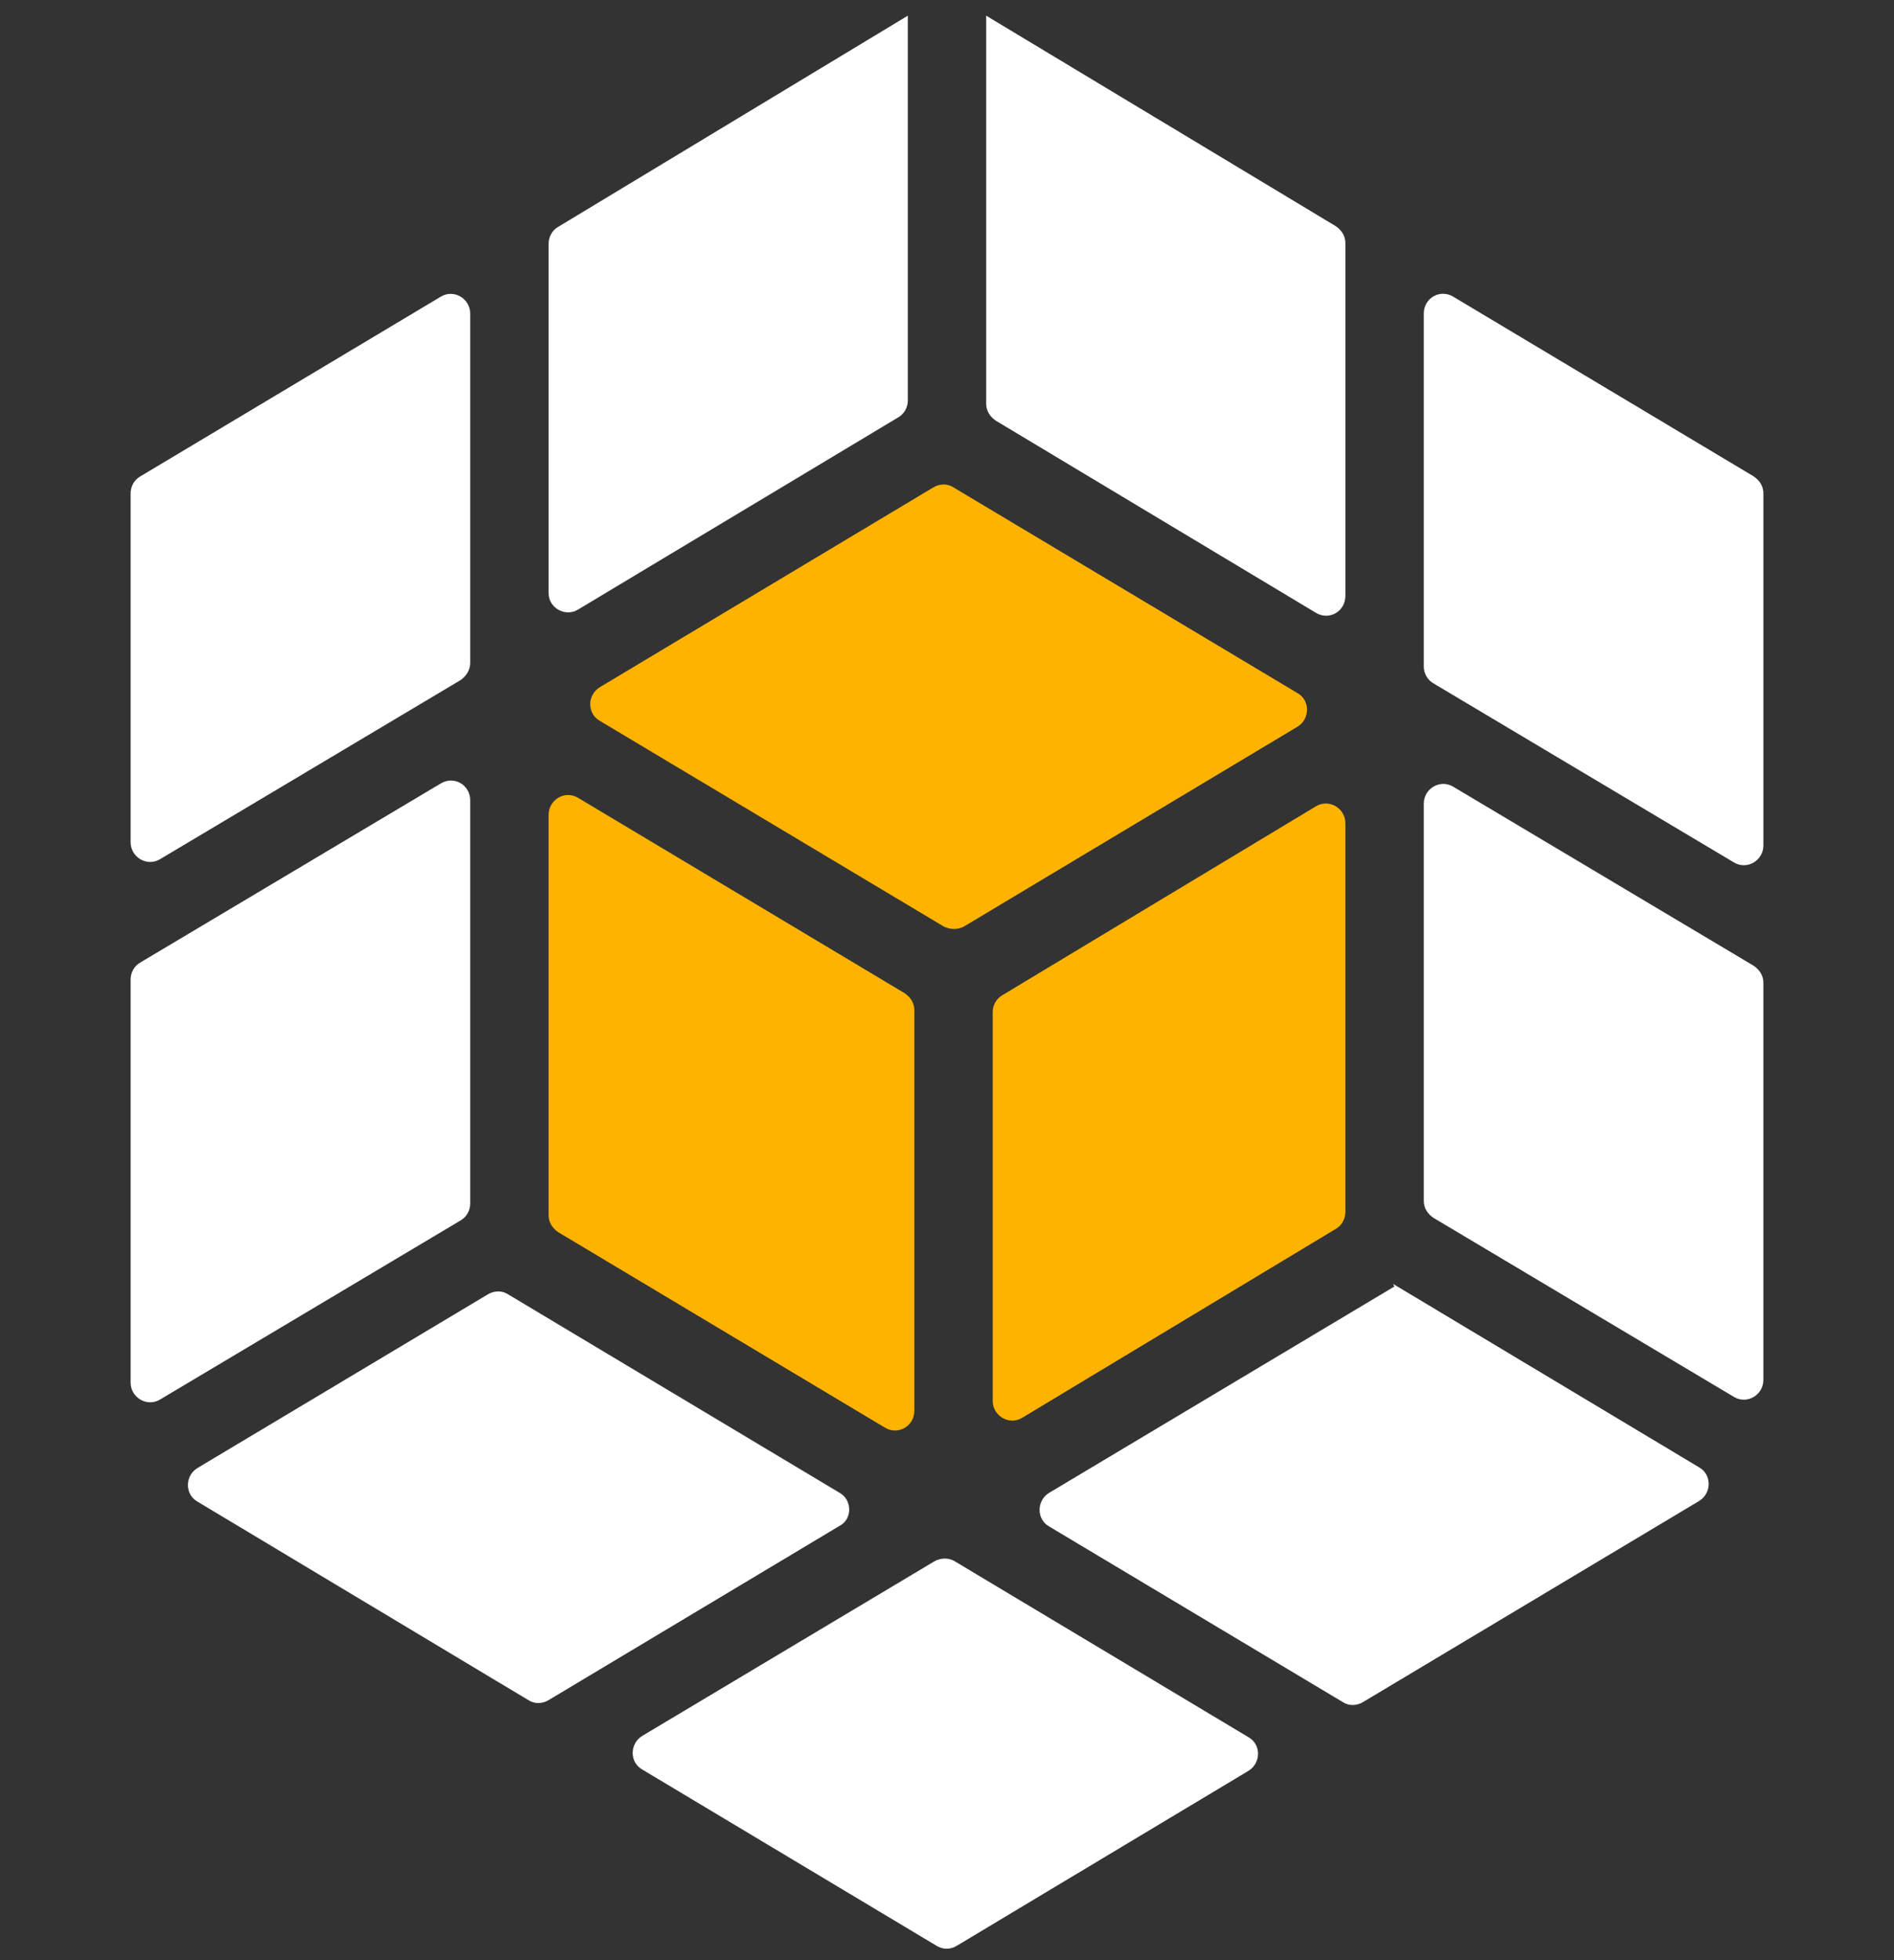 <?xml version="1.0" encoding="utf-8"?>
<!-- Generator: Adobe Illustrator 19.0.0, SVG Export Plug-In . SVG Version: 6.00 Build 0)  -->
<svg version="1.1" id="Layer_1" xmlns="http://www.w3.org/2000/svg" xmlns:xlink="http://www.w3.org/1999/xlink" x="0px" y="0px"
	 viewBox="0 0 290 300" style="enable-background:new 0 0 290 300;" xml:space="preserve">
<rect x="0" y="0" width="290" height="300" fill="#333333" stroke="none"/>
<style type="text/css">
	.st0{fill:#FFB301;}
	.st1{fill:#FFFFFF;}
</style>
<path id="XMLID_117_" class="st0" d="M147.6,141.8l51.1-30.6c1.9-1.2,1.9-4,0-5.1l-52.7-31.5c-0.9-0.6-2.1-0.6-3.1,0l-51.1,30.6
	c-1.9,1.2-1.9,4,0,5.1l52.7,31.5C145.5,142.3,146.7,142.3,147.6,141.8z"/>
<path id="XMLID_116_" class="st0" d="M201.5,123.4l-48,28.9c-0.9,0.5-1.5,1.5-1.5,2.6v59.5c0,2.3,2.5,3.8,4.5,2.6l48-28.9
	c0.9-0.5,1.5-1.5,1.5-2.6V126C206,123.7,203.5,122.2,201.5,123.4z"/>
<path id="XMLID_115_" class="st1" d="M151,2.4v59.4c0,1.1,0.6,2,1.5,2.6l49,29.4c2,1.2,4.5-0.2,4.5-2.6v-54c0-1.1-0.6-2-1.5-2.6
	L151,2.4z"/>
<path id="XMLID_114_" class="st0" d="M84,124.7V186c0,1.1,0.6,2,1.5,2.6l50,29.9c2,1.2,4.5-0.2,4.5-2.6v-61.3c0-1.1-0.6-2-1.5-2.6
	l-50-29.9C86.5,120.9,84,122.4,84,124.7z"/>
<path id="XMLID_113_" class="st1" d="M67.5,119.9l-46,27.4c-0.9,0.5-1.5,1.5-1.5,2.6v61.7c0,2.3,2.5,3.8,4.5,2.6l46-27.4
	c0.9-0.5,1.5-1.5,1.5-2.6v-61.7C72,120.1,69.5,118.7,67.5,119.9z"/>
<path id="XMLID_112_" class="st1" d="M88.5,93.3l49-29.4c0.9-0.5,1.5-1.5,1.5-2.6V2.4L85.5,34.7c-0.9,0.5-1.5,1.5-1.5,2.6v53.5
	C84,93,86.5,94.5,88.5,93.3z"/>
<path id="XMLID_111_" class="st1" d="M72,101.5V48c0-2.3-2.5-3.8-4.5-2.6l-46,27.5c-0.9,0.5-1.5,1.5-1.5,2.6v53.4
	c0,2.3,2.5,3.8,4.5,2.6l46-27.4C71.4,103.5,72,102.5,72,101.5z"/>
<path id="XMLID_110_" class="st1" d="M128.6,228.5l-50.8-30.4c-0.9-0.6-2.1-0.6-3.1,0l-44.5,26.6c-1.9,1.2-1.9,4,0,5.1l50.7,30.4
	c0.9,0.6,2.1,0.6,3.1,0l44.6-26.7C130.5,232.5,130.5,229.6,128.6,228.5z"/>
<path id="XMLID_109_" class="st1" d="M143,239l-44.7,26.7c-1.9,1.2-1.9,4,0,5.1l45.1,27c1,0.6,2.1,0.6,3.1,0l44.7-26.8
	c1.9-1.2,1.9-4,0-5.1l-45.1-27C145.2,238.4,144,238.4,143,239z"/>
<path id="XMLID_108_" class="st1" d="M219.5,104.6l46,27.4c2,1.2,4.5-0.3,4.5-2.6V75.5c0-1.1-0.6-2-1.5-2.6l-46-27.5
	c-2-1.2-4.5,0.2-4.5,2.6v54C218,103.1,218.6,104.1,219.5,104.6z"/>
<path id="XMLID_107_" class="st1" d="M218,123v60.8c0,1.1,0.6,2,1.5,2.6l46,27.4c2,1.2,4.5-0.3,4.5-2.6v-60.8c0-1.1-0.6-2-1.5-2.6
	l-46-27.4C220.5,119.2,218,120.7,218,123z"/>
<path id="XMLID_1_" class="st1" d="M260.2,229.7c1.9-1.2,1.9-4,0-5.1l-46.9-28.1l0.2,0.4l-52.9,31.6c-1.9,1.2-1.9,4,0,5.1l45,26.9
	c0.9,0.6,2.1,0.6,3.1,0L260.2,229.7z"/>
</svg>
